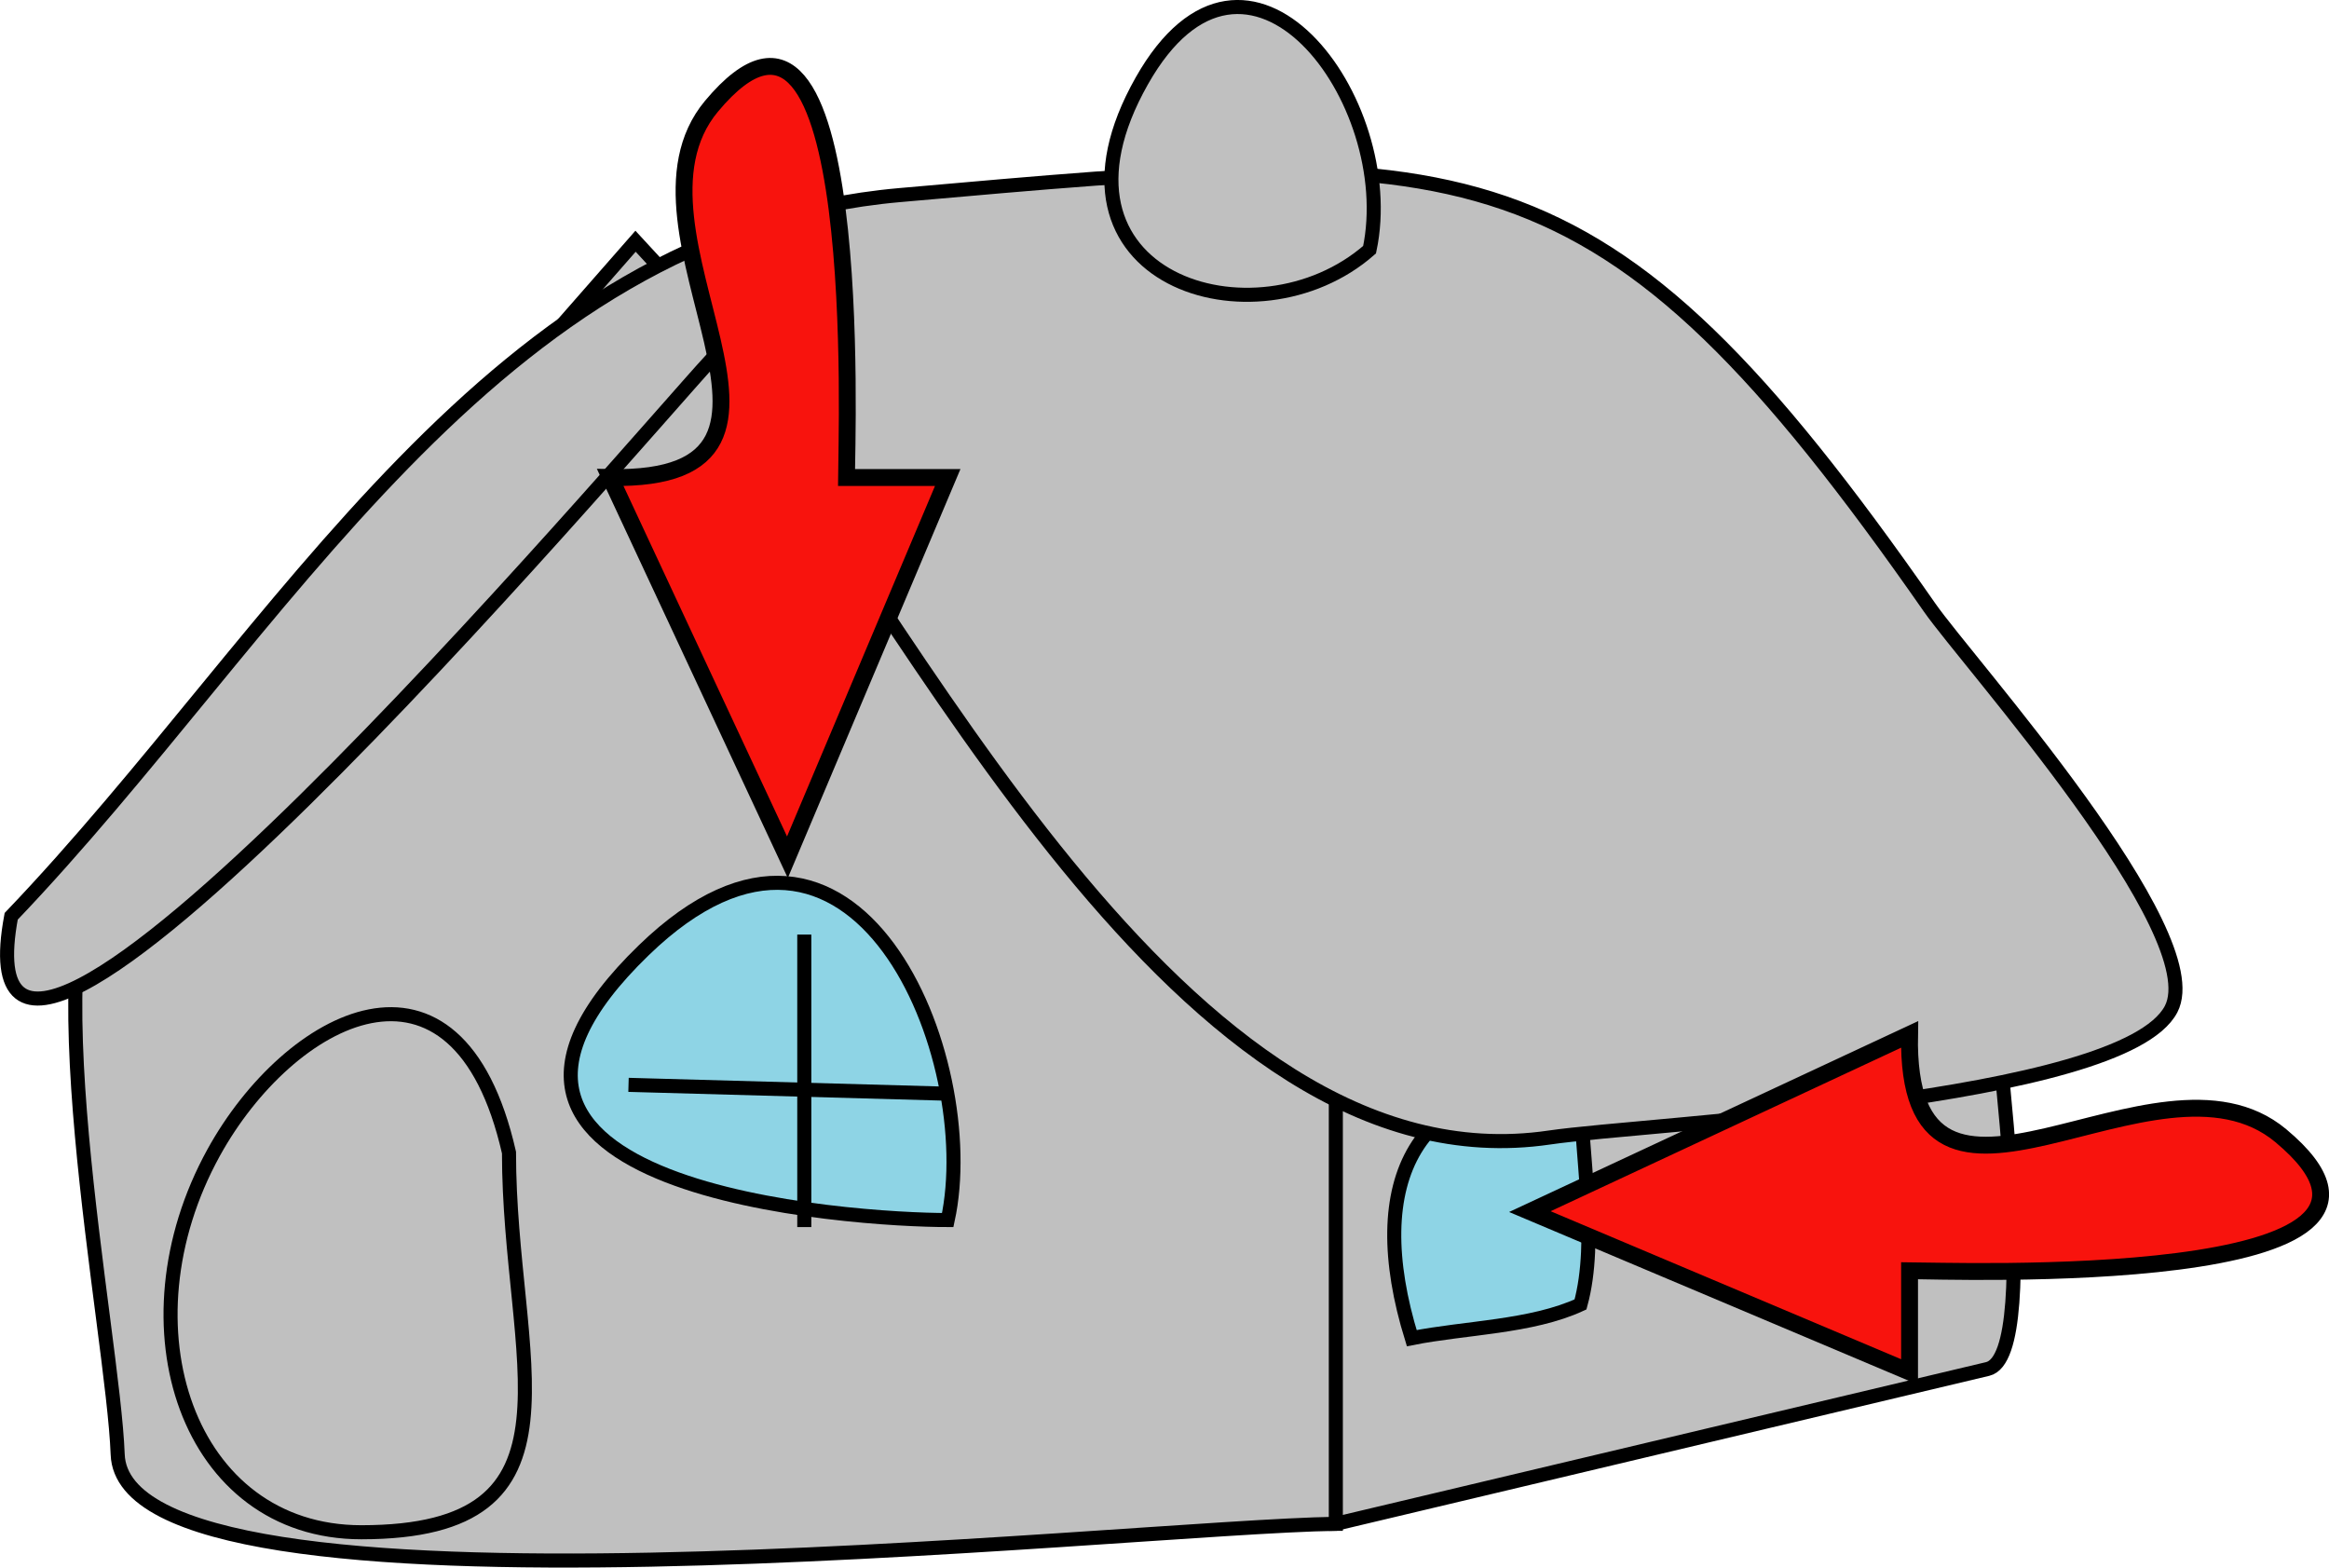 <svg xmlns="http://www.w3.org/2000/svg" xmlns:xlink="http://www.w3.org/1999/xlink" version="1.1" id="Layer_1" x="0px" y="0px" enable-background="new 0 0 822.05 841.89" xml:space="preserve" viewBox="309.38 351.58 207.03 139.34">
<path fill-rule="evenodd" clip-rule="evenodd" fill="#C0C0C0" stroke="#000000" stroke-width="1.25" stroke-linecap="square" stroke-miterlimit="10" d="  M428.125,487.025c-18.649,0.259-107.674,10.296-108.284-6.167c-0.408-11.025-7.861-46.358-0.622-54.616  c15.552-17.739,31.104-35.479,46.656-53.219c17.945,19.459,35.89,38.918,53.835,58.377c15.722,17.048,44.442,4.446,66.165,1.625  c0.357,6.313,5.345,39.015,0.192,40.238C466.753,477.851,447.439,482.438,428.125,487.025z"/>
<line fill="none" stroke="#000000" stroke-width="1.25" stroke-linecap="square" stroke-miterlimit="10" x1="428.125" y1="487.025" x2="428.125" y2="440.525"/>
<path fill-rule="evenodd" clip-rule="evenodd" fill="#8ED4E5" stroke="#000000" stroke-width="1.25" stroke-linecap="square" stroke-miterlimit="10" d="  M449.875,467.525c-4.345,2.015-10.271,2.055-15,3c-4.291-13.873,0.152-23.447,15-22.5  C449.875,454.078,451.467,461.742,449.875,467.525z"/>
<path fill-rule="evenodd" clip-rule="evenodd" fill="#8ED4E5" stroke="#000000" stroke-width="1.25" stroke-linecap="square" stroke-miterlimit="10" d="  M477.625,463.025c-4.75,1-9.5,2-14.25,3c-3.997-13.654-0.695-23.844,14.25-22.5C477.625,449.613,479.16,457.186,477.625,463.025z"/>
<path fill-rule="evenodd" clip-rule="evenodd" fill="#8ED4E5" stroke="#000000" stroke-width="1.25" stroke-linecap="square" stroke-miterlimit="10" d="  M393.625,460.025c-8.301,0-49.167-2.559-27-24C385.451,417.815,396.745,445.7,393.625,460.025z"/>
<line fill="none" stroke="#000000" stroke-width="1.25" stroke-linecap="square" stroke-miterlimit="10" x1="380.875" y1="435.275" x2="380.875" y2="460.025"/>
<line fill="none" stroke="#000000" stroke-width="1.25" stroke-linecap="square" stroke-miterlimit="10" x1="365.875" y1="448.025" x2="392.875" y2="448.775"/>
<path fill-rule="evenodd" clip-rule="evenodd" fill="#C0C0C0" stroke="#000000" stroke-width="1.25" stroke-linecap="square" stroke-miterlimit="10" d="  M354.625,454.025c-4.601-20.205-19.579-12.095-26.25,0c-8.512,15.434-2.293,33.75,13.125,33.75  C362.396,487.775,354.625,472.493,354.625,454.025z"/>
<path fill-rule="evenodd" clip-rule="evenodd" fill="#C0C0C0" stroke="#000000" stroke-width="1.25" stroke-linecap="square" stroke-miterlimit="10" d="  M310.375,433.025c24.076-25.174,42.622-60.896,78.985-64.104c50.902-4.491,61.907-5.872,91.559,36.676  c3.373,4.84,24.982,28.899,21.456,35.678c-4.297,8.26-46.474,10.121-55.266,11.414c-32.743,4.815-56.658-46.246-74.484-69.166  C364.846,392.009,304.791,462.928,310.375,433.025z"/>
<path fill-rule="evenodd" clip-rule="evenodd" fill="#C0C0C0" stroke="#000000" stroke-width="1.25" stroke-linecap="square" stroke-miterlimit="10" d="  M431.125,373.773c-10.104,8.884-30.224,2.632-20.248-15C420.227,342.248,433.927,360.528,431.125,373.773z"/>
<path fill-rule="evenodd" clip-rule="evenodd" fill="#F8130D" stroke="#000000" stroke-width="1.5" stroke-linecap="square" stroke-miterlimit="10" d="  M384.625,394.023c0-3.106,1.779-49.51-12-33c-9.274,11.113,12.462,33.417-9,33c5.25,11.25,10.5,22.501,15.75,33.752  c4.75-11.25,9.5-22.501,14.25-33.752C390.625,394.023,387.625,394.023,384.625,394.023z"/>
<path fill-rule="evenodd" clip-rule="evenodd" fill="#F8130D" stroke="#000000" stroke-width="1.5" stroke-linecap="square" stroke-miterlimit="10" d="  M479.125,464.525c3.106,0,49.51,1.778,33-12c-11.113-9.274-33.418,12.462-33-9c-11.25,5.25-22.5,10.5-33.75,15.75  c11.25,4.75,22.5,9.5,33.75,14.25C479.125,470.525,479.125,467.525,479.125,464.525z"/>
</svg>